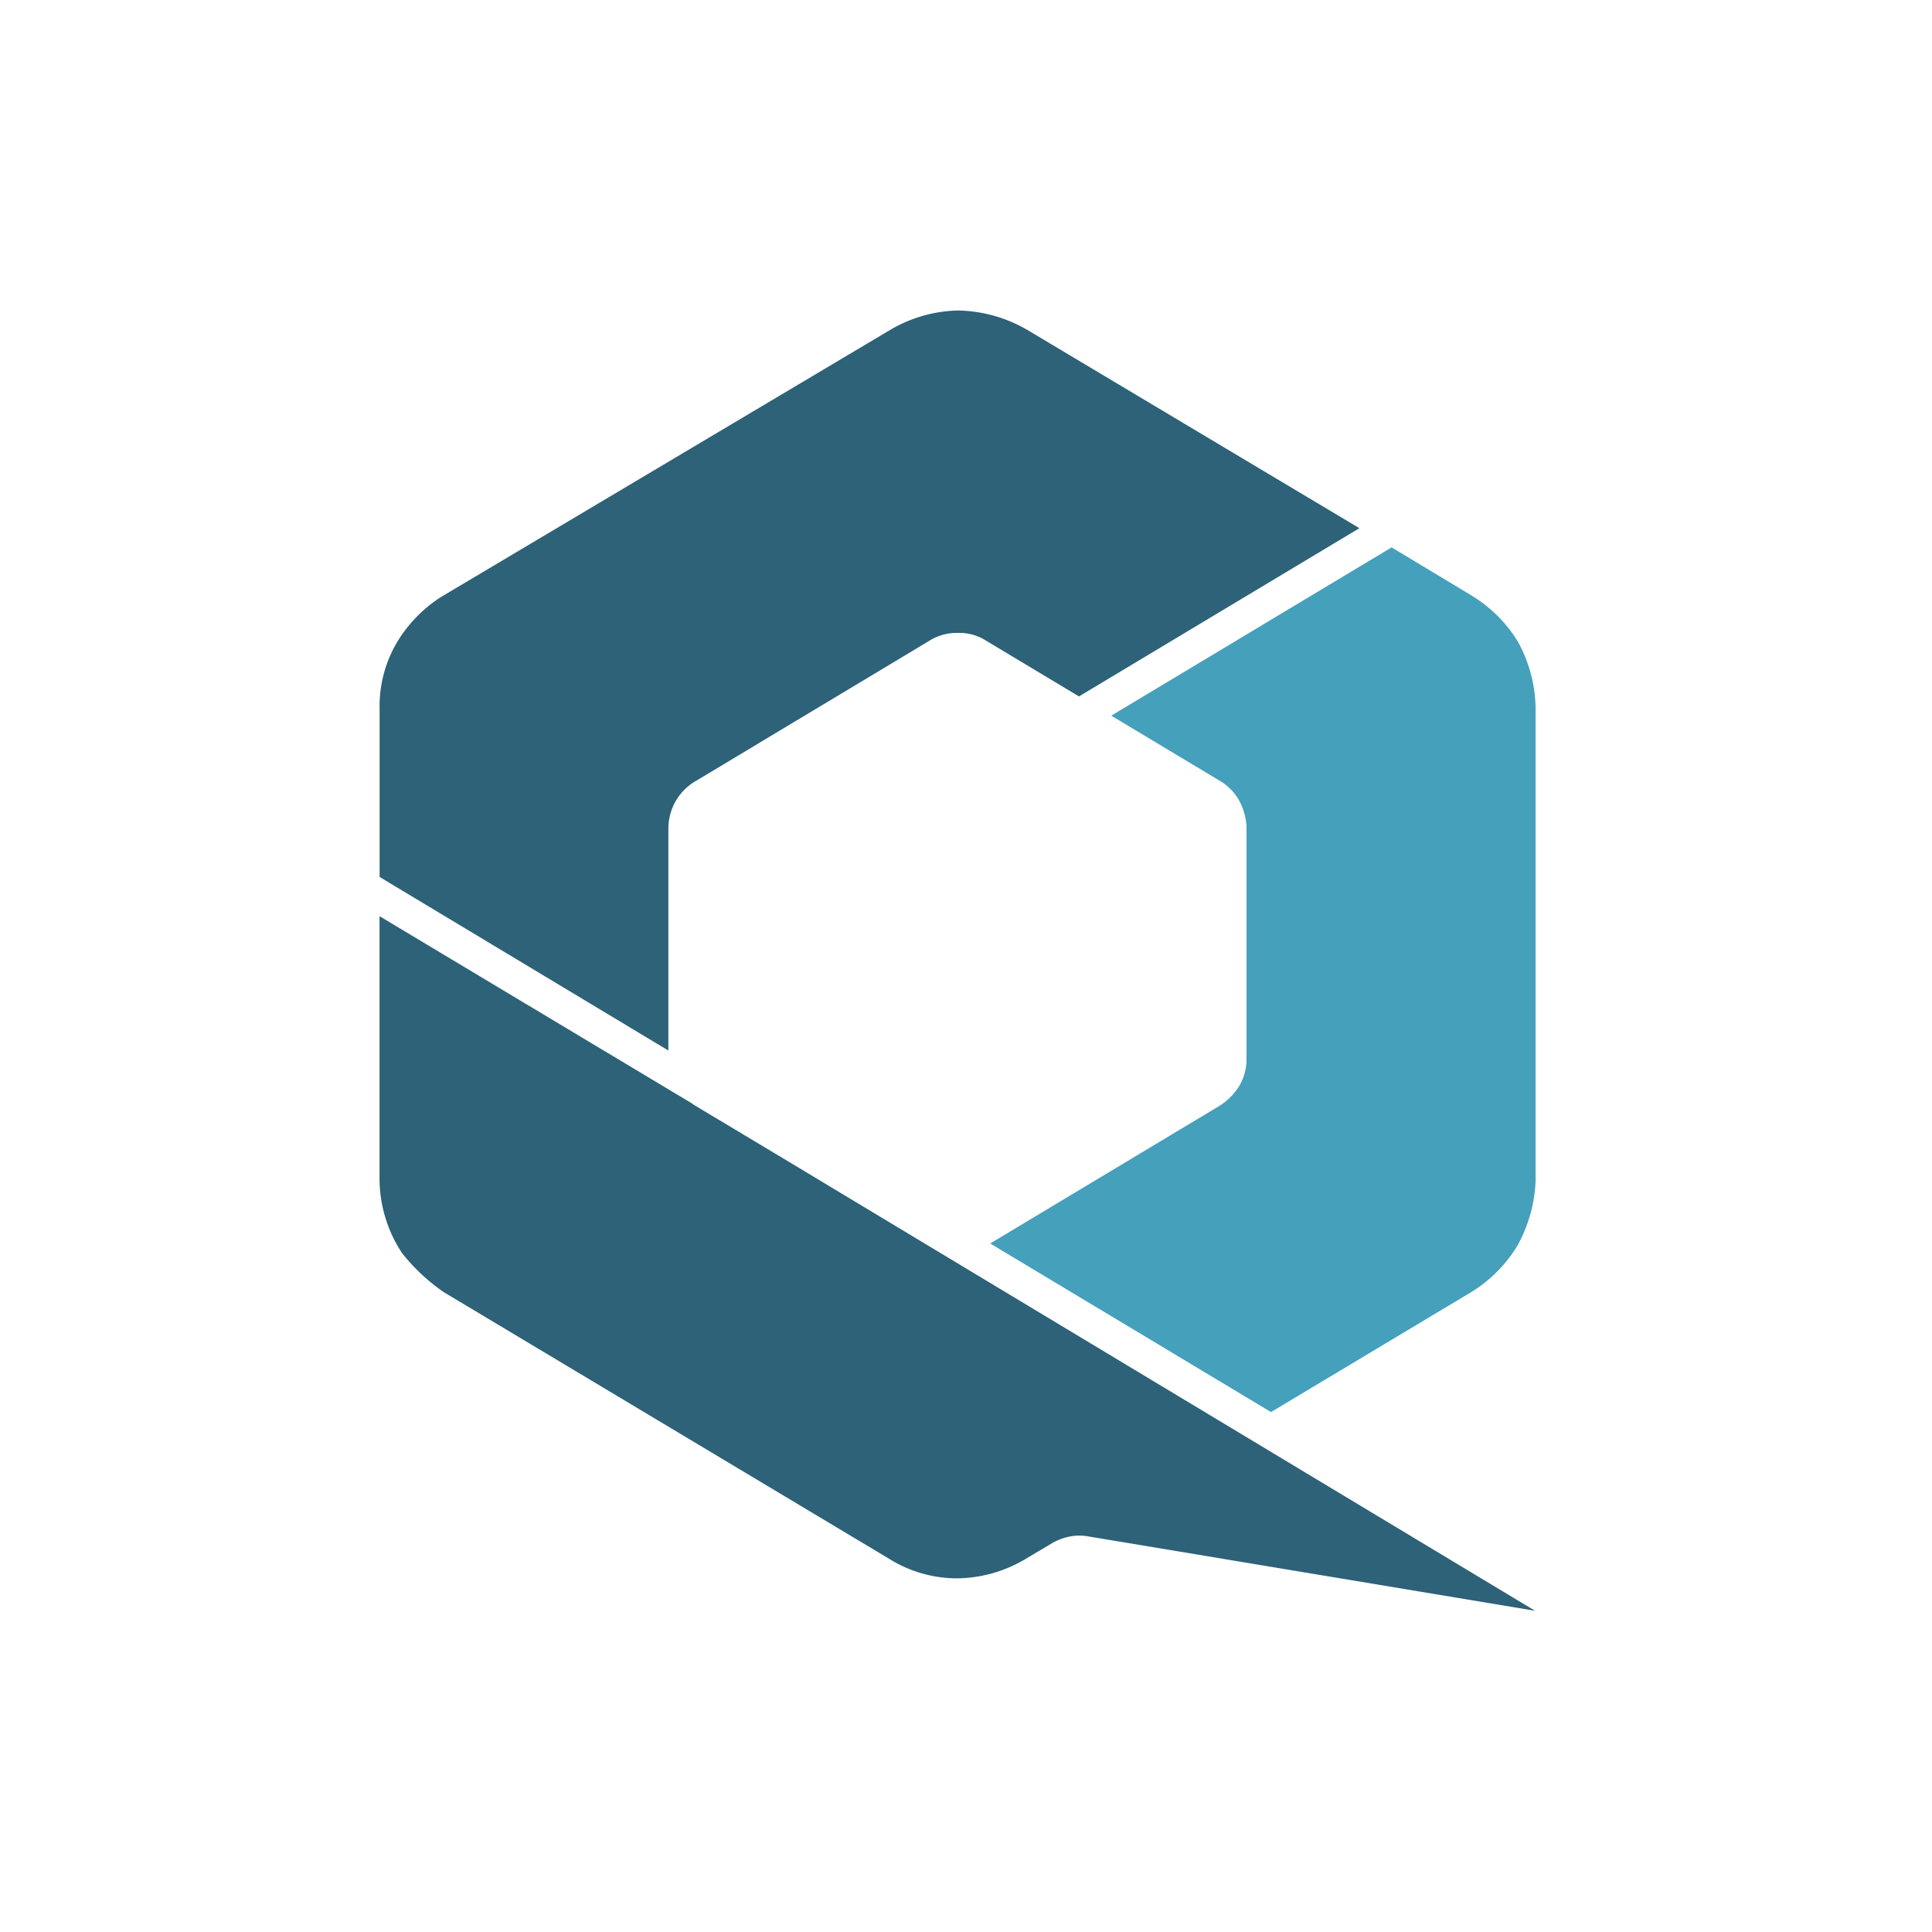 <svg id="QloudCityLogo_Compact" xmlns="http://www.w3.org/2000/svg" width="56" height="56" viewBox="0 0 56 56">
    <rect id="Rectangle_8747" data-name="Rectangle 8747" width="56" height="56" fill="none"/>
    <g id="Group_10250" data-name="Group 10250" transform="translate(-389 -8)">
        <path id="Path_2819" data-name="Path 2819"
              d="M12.149,156.6l-2.962-1.776a1.432,1.432,0,0,1-.14-.092L0,149.31v7.621a3.923,3.923,0,0,0,.65,2.141,5.553,5.553,0,0,0,1.216,1.138l12.916,7.733a3.71,3.71,0,0,0,1.961.56,3.945,3.945,0,0,0,1.928-.53l.841-.5a1.681,1.681,0,0,1,.493-.182,1.488,1.488,0,0,1,.56,0l12.928,2.152Z"
              transform="translate(400.001 -114.754)" fill="#2d6278"/>
        <path id="Path_2820" data-name="Path 2820"
              d="M17.546,96.2l2.726,1.636L28.4,92.96,18.77,87.21a4.133,4.133,0,0,0-2.006-.56,4.043,4.043,0,0,0-1.961.56L1.783,94.952A4.026,4.026,0,0,0,.5,96.274,3.642,3.642,0,0,0,0,98.194v4.875L8.37,108.1v-6.444a1.625,1.625,0,0,1,.188-.742,1.591,1.591,0,0,1,.605-.625l6.371-3.825.4-.241a1.471,1.471,0,0,1,.813-.227A1.429,1.429,0,0,1,17.546,96.2Z"
              transform="translate(400.003 -69.65)" fill="#2d6278"/>
        <path id="Path_2821" data-name="Path 2821"
              d="M77.132,112.551l-2.326-1.4-8.125,4.878,3.11,1.866a1.566,1.566,0,0,1,.577.56,1.788,1.788,0,0,1,.233.8v6.724a1.538,1.538,0,0,1-.2.765,1.8,1.8,0,0,1-.583.594l-6.646,3.99,8.139,4.886,5.822-3.488a4.032,4.032,0,0,0,1.334-1.359,4.231,4.231,0,0,0,.513-1.858V115.784a4.127,4.127,0,0,0-.5-1.877,3.976,3.976,0,0,0-1.35-1.356Z"
              transform="translate(354.53 -87.285)" fill="#45a0bc"/>
    </g>
</svg>

